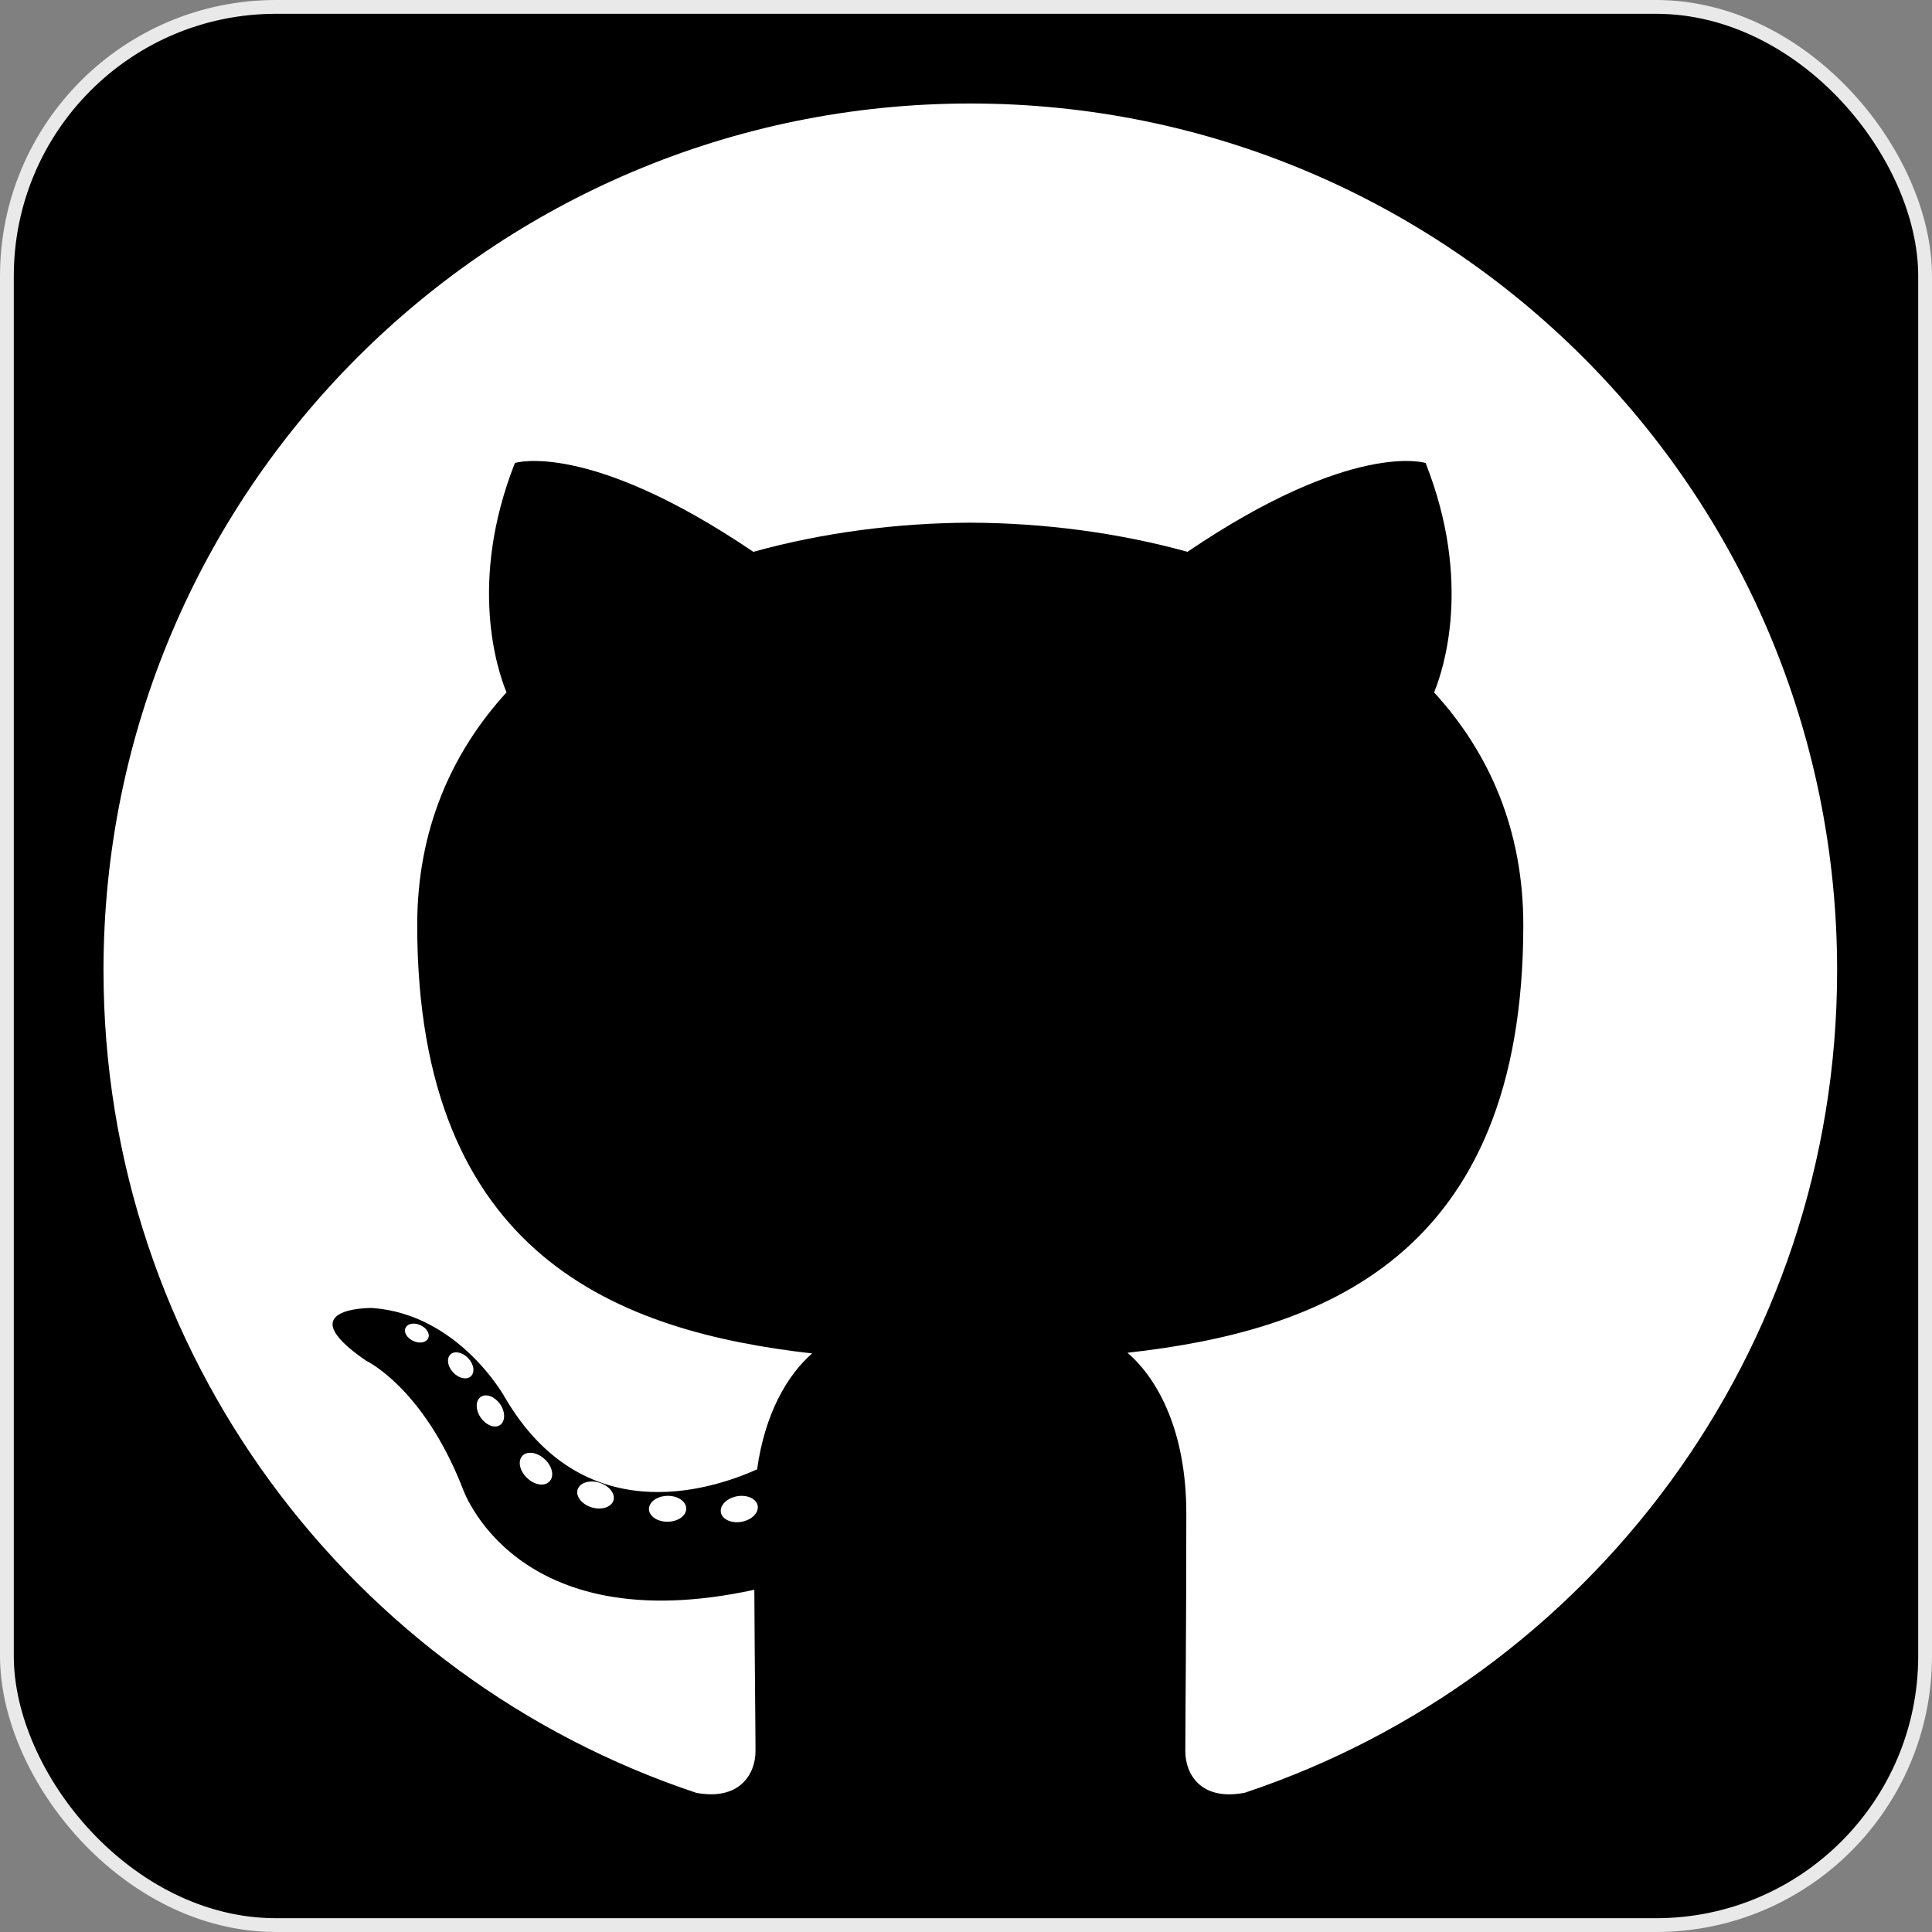 <svg width="56" height="56" viewBox="0 0 56 56" fill="none" xmlns="http://www.w3.org/2000/svg">
<rect x="0" y="0" width="56" height="56" fill="#808080" stroke="none"/>
<rect x="0.2" y="0.2" width="55.6" height="55.6" rx="7.8" fill="black"/>
<rect x="0.2" y="0.2" width="55.6" height="55.6" rx="7.8" stroke="#E9E9E9" stroke-width="0.4"/>
<g clip-path="url(#clip0_2635_6594)">
<path d="M28.125 3C14.251 3 3 14.249 3 28.125C3 39.226 10.199 48.644 20.182 51.966C21.438 52.199 21.899 51.421 21.899 50.758C21.899 50.159 21.875 48.179 21.865 46.08C14.875 47.6 13.4 43.115 13.4 43.115C12.257 40.211 10.61 39.439 10.61 39.439C8.331 37.88 10.782 37.912 10.782 37.912C13.305 38.089 14.633 40.501 14.633 40.501C16.875 44.342 20.511 43.232 21.945 42.59C22.171 40.966 22.822 39.857 23.54 39.23C17.959 38.595 12.093 36.44 12.093 26.813C12.093 24.07 13.075 21.828 14.682 20.069C14.421 19.436 13.561 16.881 14.925 13.42C14.925 13.42 17.035 12.745 21.836 15.995C23.841 15.439 25.99 15.159 28.125 15.15C30.26 15.159 32.411 15.439 34.419 15.995C39.215 12.745 41.322 13.42 41.322 13.42C42.69 16.881 41.829 19.436 41.568 20.069C43.179 21.828 44.154 24.07 44.154 26.813C44.154 36.463 38.276 38.588 32.681 39.21C33.583 39.99 34.386 41.519 34.386 43.863C34.386 47.225 34.357 49.93 34.357 50.758C34.357 51.426 34.809 52.21 36.082 51.963C46.06 48.637 53.25 39.222 53.25 28.125C53.25 14.249 42.001 3 28.125 3ZM12.41 38.791C12.355 38.916 12.159 38.954 11.98 38.868C11.797 38.786 11.695 38.616 11.754 38.491C11.808 38.362 12.005 38.326 12.187 38.412C12.369 38.494 12.473 38.666 12.41 38.791ZM13.646 39.894C13.526 40.005 13.292 39.954 13.133 39.778C12.969 39.603 12.938 39.369 13.059 39.256C13.183 39.145 13.41 39.197 13.575 39.372C13.739 39.549 13.771 39.782 13.646 39.894ZM14.494 41.305C14.34 41.412 14.088 41.312 13.933 41.088C13.779 40.865 13.779 40.597 13.936 40.49C14.092 40.382 14.34 40.479 14.498 40.701C14.651 40.928 14.651 41.196 14.494 41.305ZM15.928 42.939C15.79 43.091 15.497 43.05 15.282 42.843C15.062 42.64 15.001 42.353 15.139 42.201C15.279 42.049 15.574 42.092 15.79 42.297C16.008 42.499 16.075 42.789 15.928 42.939ZM17.781 43.491C17.72 43.688 17.438 43.777 17.153 43.693C16.869 43.607 16.683 43.377 16.741 43.178C16.8 42.98 17.083 42.887 17.37 42.976C17.654 43.062 17.84 43.291 17.781 43.491ZM19.89 43.725C19.897 43.932 19.656 44.104 19.357 44.108C19.057 44.114 18.814 43.947 18.81 43.743C18.81 43.533 19.046 43.363 19.347 43.358C19.645 43.352 19.89 43.519 19.89 43.725ZM21.962 43.645C21.998 43.848 21.79 44.055 21.494 44.111C21.202 44.164 20.932 44.039 20.895 43.838C20.858 43.631 21.07 43.424 21.361 43.37C21.658 43.318 21.924 43.44 21.962 43.645Z" fill="white"/>
</g>
<defs>
<clipPath id="clip0_2635_6594">
<rect width="50.25" height="49.072" fill="white" transform="translate(3 3)"/>
</clipPath>
</defs>
</svg>
